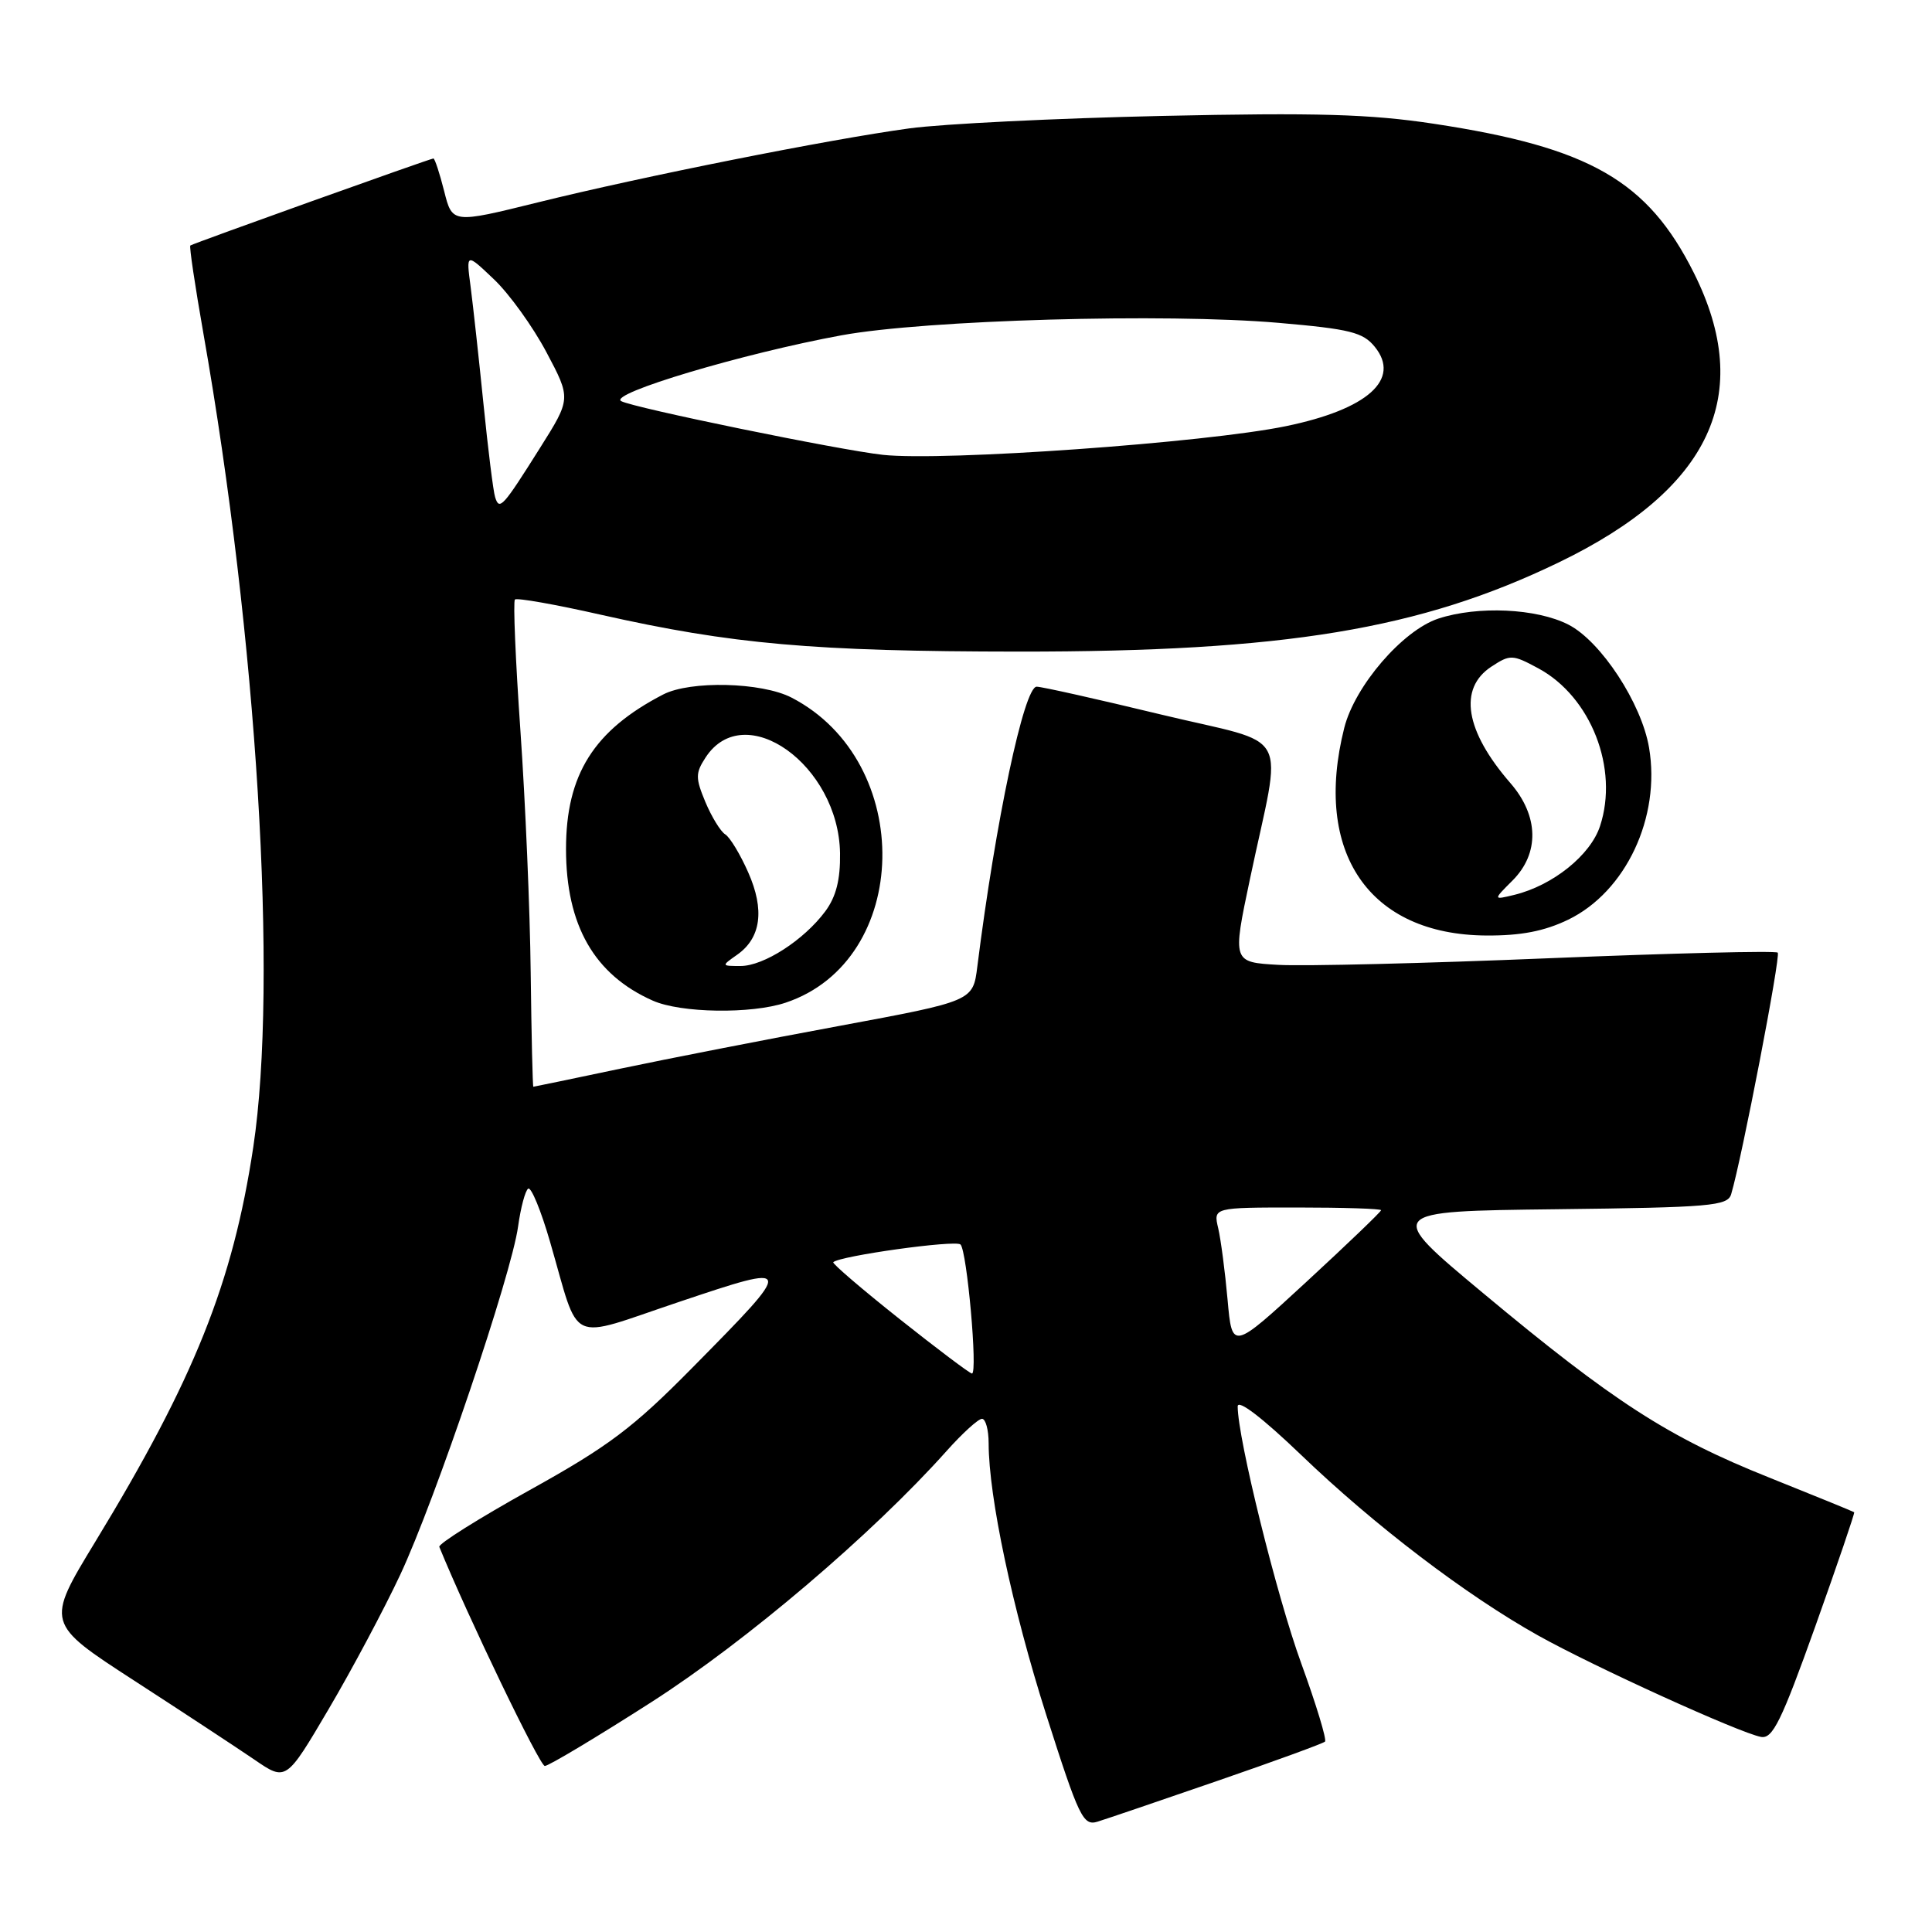 <?xml version="1.0" encoding="UTF-8" standalone="no"?>
<!DOCTYPE svg PUBLIC "-//W3C//DTD SVG 1.1//EN" "http://www.w3.org/Graphics/SVG/1.1/DTD/svg11.dtd" >
<svg xmlns="http://www.w3.org/2000/svg" xmlns:xlink="http://www.w3.org/1999/xlink" version="1.1" viewBox="0 0 256 256">
 <g >
 <path fill="currentColor"
d=" M 161.30 235.98 C 168.90 233.36 175.32 231.02 175.57 230.77 C 175.82 230.51 174.40 225.85 172.42 220.40 C 169.18 211.52 164.00 190.57 164.00 186.36 C 164.00 185.36 167.26 187.85 172.42 192.80 C 182.13 202.13 194.28 211.38 203.81 216.71 C 211.17 220.83 230.47 229.61 233.34 230.15 C 234.88 230.44 236.04 228.08 240.53 215.52 C 243.47 207.28 245.79 200.47 245.69 200.38 C 245.58 200.29 240.49 198.21 234.37 195.76 C 221.08 190.45 213.80 185.75 196.50 171.33 C 183.50 160.50 183.50 160.50 206.19 160.23 C 226.70 159.99 228.93 159.80 229.39 158.23 C 230.80 153.51 235.98 126.65 235.56 126.23 C 235.30 125.96 221.67 126.30 205.29 126.97 C 188.91 127.65 172.76 128.04 169.40 127.85 C 163.30 127.50 163.30 127.50 165.62 116.50 C 169.92 96.09 171.45 98.92 153.85 94.68 C 145.41 92.64 137.99 90.98 137.36 90.99 C 135.69 91.01 131.93 108.78 129.50 128.08 C 128.93 132.65 128.93 132.65 111.21 135.94 C 101.47 137.74 88.40 140.30 82.17 141.61 C 75.94 142.92 70.76 144.00 70.67 144.00 C 70.58 144.00 70.42 137.21 70.32 128.91 C 70.23 120.61 69.61 106.19 68.96 96.85 C 68.31 87.52 67.98 79.69 68.23 79.44 C 68.48 79.19 73.59 80.09 79.59 81.45 C 96.96 85.36 107.79 86.32 135.00 86.34 C 170.26 86.36 188.17 83.40 206.55 74.52 C 226.69 64.79 232.52 52.30 224.45 36.17 C 218.33 23.94 210.65 19.53 190.00 16.40 C 181.58 15.12 174.46 14.91 154.00 15.36 C 139.97 15.67 124.90 16.41 120.50 17.01 C 109.81 18.47 85.16 23.38 71.22 26.83 C 59.93 29.62 59.93 29.62 58.85 25.31 C 58.25 22.94 57.61 21.00 57.43 21.00 C 57.03 21.00 25.63 32.24 25.22 32.53 C 25.06 32.64 25.84 37.85 26.94 44.12 C 34.06 84.53 36.86 130.10 33.56 152.00 C 30.85 169.98 25.74 182.74 12.62 204.30 C 6.06 215.09 6.06 215.09 17.78 222.69 C 24.22 226.86 31.39 231.58 33.71 233.16 C 37.91 236.04 37.91 236.04 43.55 226.46 C 46.65 221.20 50.91 213.19 53.03 208.67 C 57.66 198.79 67.78 168.90 68.65 162.51 C 69.00 160.00 69.60 157.75 69.99 157.50 C 70.39 157.26 71.69 160.42 72.88 164.53 C 76.93 178.45 74.97 177.54 89.95 172.52 C 105.40 167.33 105.41 167.38 91.76 181.21 C 83.88 189.20 80.66 191.63 70.21 197.43 C 63.45 201.19 58.05 204.58 58.21 204.97 C 61.98 214.19 71.51 234.00 72.19 234.00 C 72.69 234.00 79.04 230.20 86.30 225.55 C 98.91 217.47 115.59 203.28 125.44 192.25 C 127.53 189.91 129.63 188.00 130.12 188.00 C 130.60 188.00 131.00 189.46 131.00 191.25 C 131.01 198.36 134.15 213.15 138.63 227.22 C 142.97 240.82 143.52 241.97 145.43 241.38 C 146.57 241.03 153.71 238.60 161.30 235.98 Z  M 104.10 132.86 C 120.80 127.28 121.31 100.94 104.89 92.44 C 100.93 90.39 91.48 90.16 87.88 92.02 C 78.69 96.77 75.00 102.63 75.00 112.49 C 75.00 122.61 78.75 129.16 86.50 132.59 C 90.21 134.24 99.56 134.38 104.10 132.86 Z  M 207.80 121.86 C 215.43 118.16 220.07 108.29 218.51 99.08 C 217.52 93.20 212.14 84.98 207.83 82.77 C 203.62 80.61 195.81 80.25 190.58 81.97 C 185.85 83.54 179.52 90.89 178.12 96.45 C 173.96 112.96 181.41 123.86 196.93 123.96 C 201.53 123.99 204.63 123.39 207.80 121.86 Z  M 119.20 174.78 C 114.20 170.81 110.25 167.42 110.41 167.25 C 111.26 166.41 126.61 164.27 127.27 164.90 C 128.13 165.72 129.58 182.00 128.79 182.00 C 128.52 182.00 124.20 178.75 119.20 174.78 Z  M 162.66 172.22 C 162.33 168.52 161.77 164.26 161.42 162.75 C 160.77 160.00 160.77 160.00 171.88 160.00 C 178.00 160.00 183.00 160.16 183.00 160.36 C 183.00 160.56 178.56 164.82 173.13 169.83 C 163.26 178.93 163.26 178.93 162.66 172.22 Z  M 65.61 65.89 C 65.36 65.13 64.67 59.55 64.06 53.50 C 63.45 47.45 62.68 40.48 62.36 38.00 C 61.76 33.50 61.76 33.50 65.44 37.00 C 67.47 38.92 70.60 43.27 72.40 46.66 C 75.67 52.82 75.67 52.82 71.55 59.36 C 66.61 67.21 66.17 67.69 65.61 65.89 Z  M 117.00 60.27 C 111.34 59.66 83.87 54.03 82.31 53.15 C 80.56 52.17 98.48 46.82 111.50 44.43 C 122.64 42.39 154.44 41.48 169.43 42.78 C 178.89 43.60 180.61 44.03 182.17 45.96 C 185.66 50.27 181.21 54.24 170.39 56.47 C 159.74 58.67 125.04 61.14 117.00 60.27 Z  M 97.66 126.52 C 100.84 124.30 101.35 120.57 99.14 115.59 C 98.09 113.21 96.72 110.94 96.10 110.56 C 95.48 110.18 94.30 108.25 93.47 106.28 C 92.14 103.08 92.14 102.44 93.50 100.36 C 98.66 92.48 111.13 101.37 111.31 113.06 C 111.36 116.56 110.79 118.82 109.35 120.76 C 106.53 124.56 101.20 128.00 98.13 128.00 C 95.57 128.00 95.57 127.99 97.66 126.52 Z  M 200.42 116.67 C 204.01 113.08 203.91 108.12 200.15 103.78 C 194.13 96.86 193.21 91.22 197.62 88.33 C 200.11 86.70 200.41 86.71 203.84 88.56 C 210.81 92.32 214.53 101.84 212.01 109.47 C 210.74 113.33 205.74 117.33 200.67 118.57 C 197.83 119.26 197.83 119.26 200.42 116.67 Z "/>
</g>
</svg>